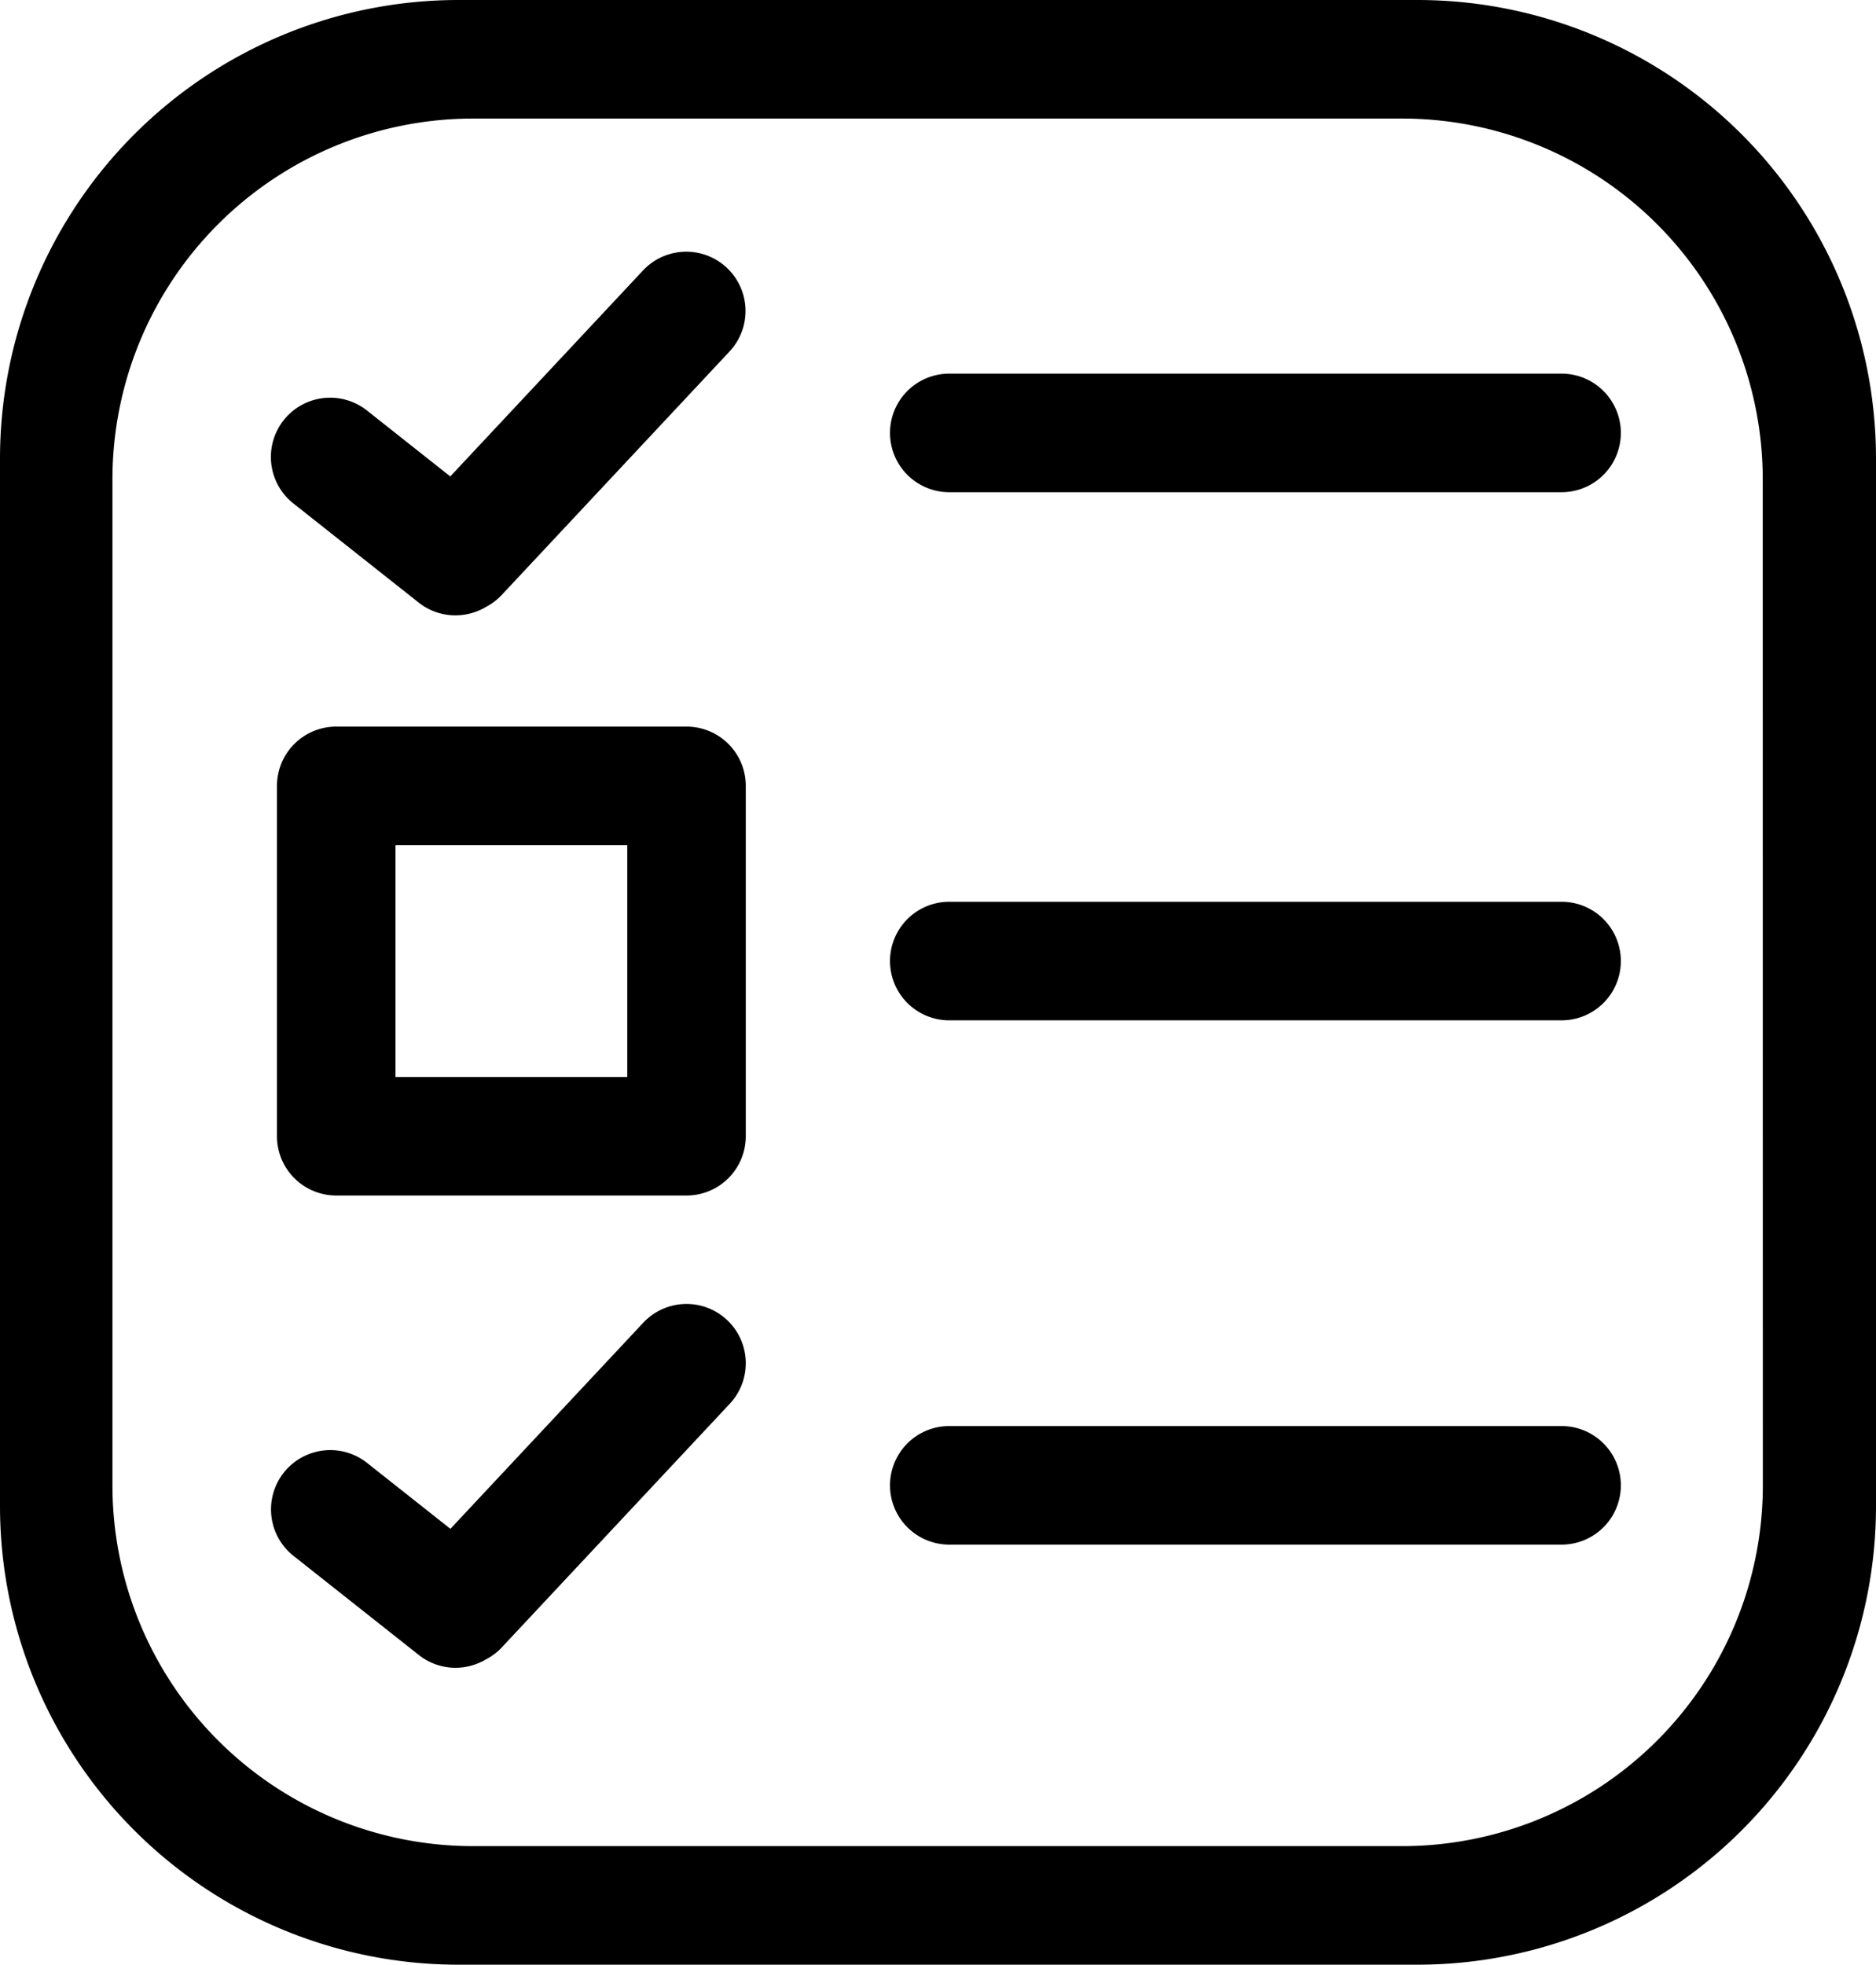 <svg 
	xmlns="http://www.w3.org/2000/svg" 
	viewBox="0 0 110.789 116"
>
	<path d="M19.752,24.81a3.5,3.5,0,0,1,4.916-.575l4.924,3.894L40.972,15.97a3.5,3.5,0,0,1,4.947-.164h0a3.5,3.5,0,0,1,.164,4.947l-13.477,14.4a3.434,3.434,0,0,1-.9.676c-.07.042-.138.083-.21.12l-.05.021a3.493,3.493,0,0,1-3.711-.385l-7.407-5.858A3.5,3.5,0,0,1,19.752,24.81Zm21.223,53.3L29.6,90.266l-4.924-3.894a3.5,3.5,0,0,0-4.916.575h0a3.5,3.5,0,0,0,.574,4.916l7.408,5.858a3.49,3.49,0,0,0,3.711.385l.049-.021c.072-.037.141-.078.211-.12a3.456,3.456,0,0,0,.9-.676l13.477-14.4a3.5,3.5,0,1,0-5.111-4.783ZM47.043,46.4V67.086h0a3.5,3.5,0,0,1-3.5,3.5H22.857a3.5,3.5,0,0,1-3.5-3.5h0V46.4a3.5,3.5,0,0,1,3.5-3.5H43.543A3.5,3.5,0,0,1,47.043,46.4ZM26.357,49.9V63.586H40.043V49.9ZM95.221,22.061H59.06a3.5,3.5,0,0,0,0,7H95.221a3.5,3.5,0,0,0,0-7Zm0,31.182H59.06a3.5,3.5,0,0,0,0,7H95.221a3.5,3.5,0,0,0,0-7Zm0,30.955H59.06a3.5,3.5,0,1,0,0,7H95.221a3.5,3.5,0,0,0,0-7ZM113.789,27.08V88.92A27.08,27.08,0,0,1,86.709,116H30.08A27.08,27.08,0,0,1,3,88.92V27.08A27.08,27.08,0,0,1,30.08,0H86.709A27.08,27.08,0,0,1,113.789,27.08ZM107.1,28.3A21.3,21.3,0,0,0,85.806,7H30.941a21.3,21.3,0,0,0-21.3,21.3V87.7a21.3,21.3,0,0,0,21.3,21.3H85.806a21.3,21.3,0,0,0,21.3-21.3Z" transform="translate(-3)"/>
</svg>
